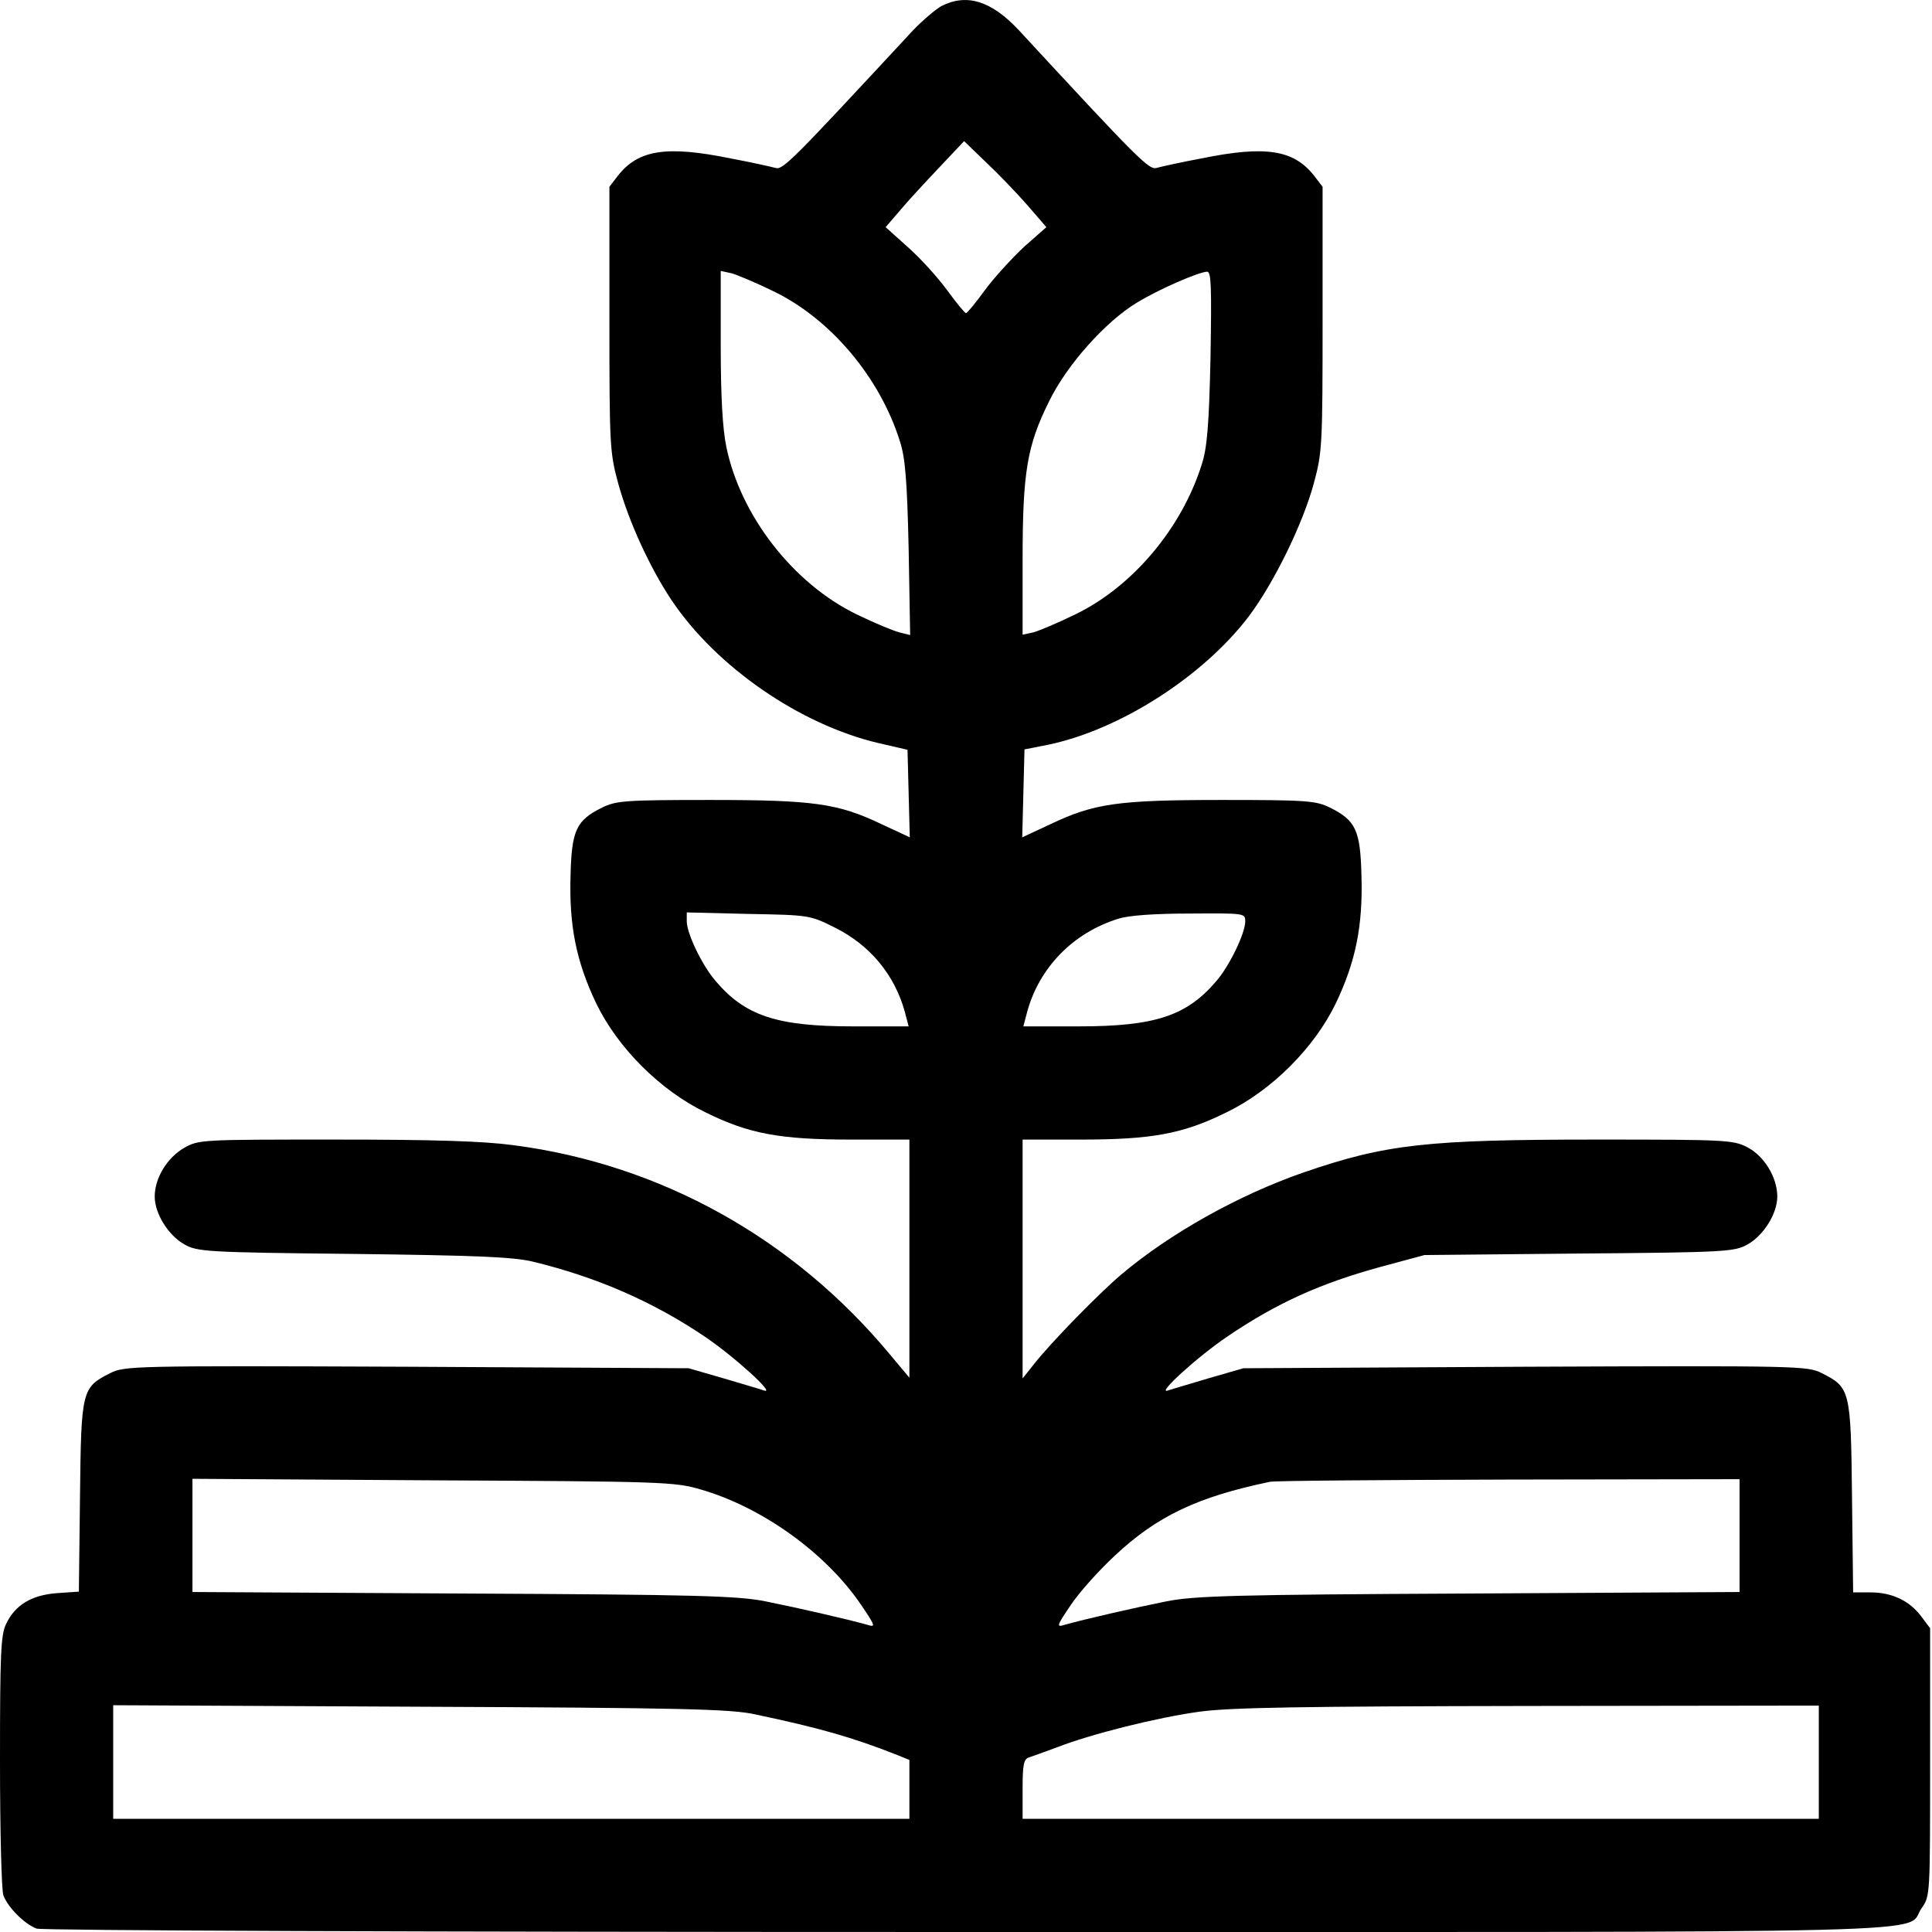<?xml version="1.0" standalone="no"?>
<!DOCTYPE svg PUBLIC "-//W3C//DTD SVG 20010904//EN"
 "http://www.w3.org/TR/2001/REC-SVG-20010904/DTD/svg10.dtd">
<svg version="1.0" xmlns="http://www.w3.org/2000/svg"
 width="512pt" height="512pt" viewBox="0 0 512 512"
 preserveAspectRatio="xMidYMid meet">

<g transform="translate(0,512) scale(0.1,-0.1)"
fill="#000000" stroke="none">
<path d="M2495 5104 c-16 -9 -50 -38 -75 -64 -322 -347 -345 -371 -365 -365
-11 3 -64 15 -118 25 -171 35 -245 23 -299 -45 l-23 -30 0 -350 c0 -335 1
-354 23 -435 28 -102 84 -224 142 -311 119 -177 340 -329 547 -378 l78 -18 3
-116 3 -116 -73 34 c-117 56 -180 65 -457 65 -225 0 -248 -2 -285 -20 -69 -34
-81 -60 -84 -180 -4 -133 15 -228 68 -339 57 -118 170 -231 290 -289 115 -57
198 -72 386 -72 l154 0 0 -316 0 -315 -52 62 c-255 307 -607 503 -996 554 -82
11 -211 15 -474 15 -355 0 -361 0 -400 -22 -45 -26 -78 -80 -78 -129 0 -45 36
-103 79 -127 34 -19 57 -21 446 -25 326 -4 423 -8 475 -20 171 -41 321 -107
456 -198 79 -53 191 -155 159 -144 -11 4 -60 18 -110 33 l-90 26 -747 4 c-729
3 -748 2 -786 -17 -75 -38 -77 -44 -80 -327 l-3 -252 -58 -4 c-67 -5 -111 -31
-135 -82 -14 -29 -16 -80 -16 -364 0 -182 4 -342 9 -355 12 -32 56 -76 88 -88
15 -5 980 -9 2465 -9 2703 0 2481 -6 2531 64 22 31 22 35 22 386 l0 355 -24
32 c-31 41 -77 63 -134 63 l-46 0 -3 253 c-3 284 -5 290 -80 328 -38 19 -57
20 -786 17 l-747 -4 -90 -26 c-49 -15 -99 -29 -110 -33 -32 -11 80 91 159 144
130 88 245 140 406 184 l115 31 410 4 c390 3 412 5 446 24 43 24 79 82 79 127
0 51 -35 108 -80 131 -37 19 -58 20 -397 20 -452 0 -560 -12 -778 -87 -173
-60 -355 -162 -484 -271 -61 -52 -185 -179 -230 -236 l-31 -39 0 317 0 316
154 0 c188 0 271 15 386 72 120 58 233 171 290 289 53 111 72 206 68 339 -3
120 -15 146 -84 180 -37 18 -60 20 -285 20 -277 0 -340 -9 -457 -65 l-73 -34
3 116 3 117 61 12 c190 39 411 180 533 340 67 89 144 246 173 354 22 81 23
101 23 435 l0 350 -23 30 c-54 68 -128 80 -299 45 -54 -10 -107 -22 -118 -25
-20 -6 -48 22 -365 365 -73 78 -138 98 -205 64z m227 -527 l51 -59 -59 -52
c-32 -30 -79 -81 -104 -115 -24 -33 -47 -61 -50 -61 -3 0 -26 28 -50 61 -25
34 -71 85 -104 114 l-59 53 37 43 c20 24 67 75 104 114 l67 71 58 -56 c32 -30
81 -81 109 -113z m-672 -229 c151 -73 282 -228 335 -398 14 -43 19 -104 23
-284 l4 -229 -28 7 c-16 4 -67 25 -114 48 -167 81 -307 260 -345 443 -10 48
-15 133 -15 269 l0 198 28 -6 c15 -4 65 -25 112 -48z m1158 -175 c-4 -179 -9
-240 -23 -283 -53 -170 -184 -325 -335 -398 -47 -23 -97 -44 -112 -48 l-28 -6
0 198 c0 234 12 303 70 420 47 97 150 212 233 262 59 36 163 81 186 82 11 0
12 -40 9 -227z m-996 -1511 c93 -46 159 -125 186 -224 l10 -38 -147 0 c-203 0
-287 28 -366 122 -35 41 -75 125 -75 156 l0 24 163 -4 c161 -3 163 -3 229 -36z
m1088 16 c0 -31 -41 -116 -75 -156 -79 -94 -163 -122 -366 -122 l-147 0 10 38
c32 118 122 210 241 247 26 9 97 14 190 14 146 1 147 1 147 -21z m-1444 -1505
c164 -47 333 -169 426 -306 38 -56 39 -60 17 -53 -53 15 -189 46 -269 62 -74
15 -182 18 -802 21 l-718 4 0 150 0 150 638 -4 c607 -3 640 -4 708 -24z m2754
-122 l0 -150 -717 -4 c-621 -3 -729 -6 -803 -21 -80 -16 -216 -47 -269 -62
-22 -7 -21 -3 17 53 22 33 74 91 116 130 112 105 219 156 411 196 11 3 296 5
633 6 l612 1 0 -149z m-2610 -474 c171 -36 259 -61 378 -108 l32 -13 0 -78 0
-78 -1055 0 -1055 0 0 151 0 150 813 -4 c690 -3 823 -6 887 -20z m2820 -127
l0 -150 -1055 0 -1055 0 0 79 c0 66 3 80 18 84 9 3 42 15 72 26 92 36 269 80
380 95 82 11 271 14 873 15 l767 1 0 -150z"/>
</g>
</svg>
